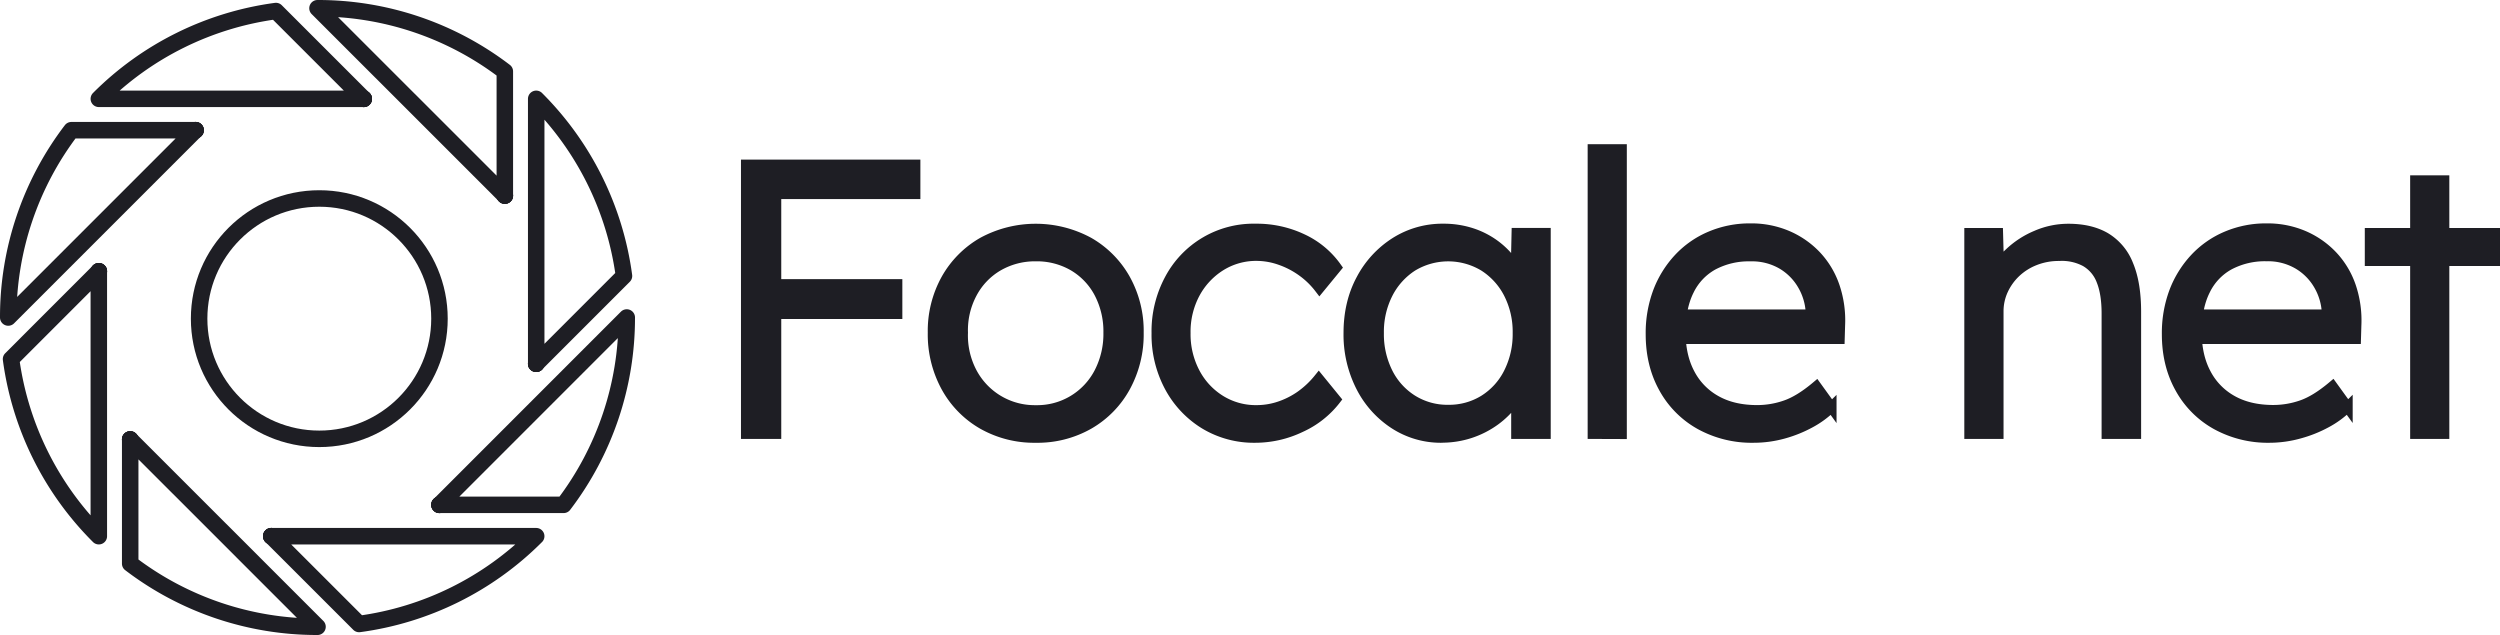 <svg xmlns="http://www.w3.org/2000/svg" viewBox="0 0 1212.59 308.01"><defs><style>.cls-1{fill:none;stroke-linecap:round;stroke-linejoin:round;stroke-width:8px;}.cls-1,.cls-2{stroke:#1e1e24;}.cls-2{fill:#1e1e24;stroke-width:5px;}</style></defs><g id="Calque_2" data-name="Calque 2"><g id="Calque_1-2" data-name="Calque 1"><g id="Logo_Focale_net" data-name="Logo Focale net"><path class="cls-1" d="M244.86,34.64V94.85L154,4A149.34,149.34,0,0,1,244.86,34.64Z"/><polyline class="cls-1" points="244.86 94.85 244.86 94.86 244.87 94.86"/><line class="cls-1" x1="244.87" y1="94.86" x2="244.86" y2="94.86"/><line class="cls-1" x1="244.86" y1="94.86" x2="244.86" y2="94.85"/><path class="cls-1" d="M133.84,5.36l42.58,42.57H47.94A149.33,149.33,0,0,1,133.84,5.36Z"/><polyline class="cls-1" points="176.42 47.93 176.43 47.94 176.43 47.93"/><line class="cls-1" x1="176.43" y1="47.93" x2="176.43" y2="47.94"/><line class="cls-1" x1="176.43" y1="47.94" x2="176.42" y2="47.93"/><path class="cls-1" d="M34.64,63.15H94.85L4,154A149.34,149.34,0,0,1,34.64,63.15Z"/><polyline class="cls-1" points="94.85 63.15 94.86 63.15 94.86 63.14"/><line class="cls-1" x1="94.86" y1="63.14" x2="94.86" y2="63.15"/><line class="cls-1" x1="94.86" y1="63.15" x2="94.85" y2="63.15"/><path class="cls-1" d="M5.36,174.17l42.57-42.58V260.07A149.33,149.33,0,0,1,5.36,174.17Z"/><polyline class="cls-1" points="47.93 131.59 47.94 131.59 47.93 131.58"/><line class="cls-1" x1="47.93" y1="131.58" x2="47.94" y2="131.58"/><line class="cls-1" x1="47.94" y1="131.58" x2="47.93" y2="131.59"/><path class="cls-1" d="M63.15,273.37V213.16L154,304A149.34,149.34,0,0,1,63.15,273.37Z"/><polyline class="cls-1" points="63.15 213.16 63.15 213.15 63.14 213.15"/><line class="cls-1" x1="63.14" y1="213.15" x2="63.15" y2="213.15"/><line class="cls-1" x1="63.15" y1="213.15" x2="63.15" y2="213.16"/><path class="cls-1" d="M174.17,302.65l-42.58-42.57H260.07A149.33,149.33,0,0,1,174.17,302.65Z"/><polyline class="cls-1" points="131.59 260.08 131.59 260.07 131.58 260.08"/><line class="cls-1" x1="131.58" y1="260.08" x2="131.58" y2="260.07"/><line class="cls-1" x1="131.58" y1="260.07" x2="131.59" y2="260.08"/><path class="cls-1" d="M273.37,244.86H213.16L304,154A149.34,149.34,0,0,1,273.37,244.86Z"/><polyline class="cls-1" points="213.16 244.86 213.15 244.86 213.15 244.87"/><line class="cls-1" x1="213.15" y1="244.87" x2="213.15" y2="244.86"/><line class="cls-1" x1="213.15" y1="244.86" x2="213.16" y2="244.86"/><path class="cls-1" d="M302.65,133.84l-42.57,42.58V47.94A149.33,149.33,0,0,1,302.65,133.84Z"/><polyline class="cls-1" points="260.08 176.42 260.07 176.43 260.08 176.43"/><line class="cls-1" x1="260.08" y1="176.43" x2="260.07" y2="176.43"/><line class="cls-1" x1="260.07" y1="176.43" x2="260.08" y2="176.42"/><circle class="cls-1" cx="154.87" cy="154.56" r="58.29"/></g><path class="cls-2" d="M361.9,210.4V79.9h14.54V210.4Zm7.27-116.33V79.9h74.75V94.07Zm0,58.16V137.88h66v14.35Z"/><path class="cls-2" d="M502.46,212.26a50.6,50.6,0,0,1-25.82-6.52,46.73,46.73,0,0,1-17.71-18.09,53.07,53.07,0,0,1-6.43-26.28,51.66,51.66,0,0,1,6.43-25.91,47.13,47.13,0,0,1,17.71-17.9,53.94,53.94,0,0,1,51.45,0,47.13,47.13,0,0,1,17.71,17.9,51.66,51.66,0,0,1,6.43,25.91,53.07,53.07,0,0,1-6.43,26.28,46.73,46.73,0,0,1-17.71,18.09A50.23,50.23,0,0,1,502.46,212.26Zm0-13.24a33.87,33.87,0,0,0,30.76-18.36,40.72,40.72,0,0,0,4.47-19.29,40.19,40.19,0,0,0-4.47-19.2A33.1,33.1,0,0,0,520.73,129a35.25,35.25,0,0,0-18.27-4.75A35.74,35.74,0,0,0,484.09,129a33.37,33.37,0,0,0-12.67,13.24A38.09,38.09,0,0,0,467,161.37a38.46,38.46,0,0,0,4.38,19.29,34.42,34.42,0,0,0,31,18.36Z"/><path class="cls-2" d="M608.9,212.26a46.12,46.12,0,0,1-24.61-6.62,47.32,47.32,0,0,1-17-18.08,53.39,53.39,0,0,1-6.25-26,53.38,53.38,0,0,1,6.25-26A46,46,0,0,1,609.09,111a51.64,51.64,0,0,1,22.74,5,41.85,41.85,0,0,1,16.41,13.7L640,139.74a39.58,39.58,0,0,0-8.48-8.2,41.24,41.24,0,0,0-10.62-5.5,34.66,34.66,0,0,0-11.28-2A32.51,32.51,0,0,0,591.94,129a35.6,35.6,0,0,0-12.4,13.33,39.49,39.49,0,0,0-4.57,19.2,40,40,0,0,0,4.57,19.3,34.59,34.59,0,0,0,12.4,13.33A32.62,32.62,0,0,0,609.46,199a34.88,34.88,0,0,0,11-1.77,39.82,39.82,0,0,0,10.25-5.12,43.75,43.75,0,0,0,8.95-8.39l8.2,10.07a44.87,44.87,0,0,1-17,13.42A50.9,50.9,0,0,1,608.9,212.26Z"/><path class="cls-2" d="M699.31,212.26a41.33,41.33,0,0,1-22.93-6.62,46.76,46.76,0,0,1-16.22-18.08,55.58,55.58,0,0,1-6-26q0-14.72,6.15-26.09a47.29,47.29,0,0,1,16.5-17.9A42.6,42.6,0,0,1,700.06,111a43.53,43.53,0,0,1,14.17,2.24,39.65,39.65,0,0,1,11.65,6.25,38.27,38.27,0,0,1,8.57,9.32,33.72,33.72,0,0,1,4.76,11.46l-4.1-2.05.55-25.16h14V210.4H735.48V186.53l3.73-2.42a29.55,29.55,0,0,1-5,10.72,41.45,41.45,0,0,1-9,9,43.67,43.67,0,0,1-25.82,8.39Zm3.17-13.42a32.17,32.17,0,0,0,17.34-4.76,33,33,0,0,0,12-13.23,41.47,41.47,0,0,0,4.38-19.3,40.92,40.92,0,0,0-4.38-19.2,34,34,0,0,0-12-13.23,33.58,33.58,0,0,0-34.77,0,34.19,34.19,0,0,0-11.93,13.23,40.92,40.92,0,0,0-4.38,19.2A41.71,41.71,0,0,0,673,180.66,33,33,0,0,0,685,194,32,32,0,0,0,702.48,198.84Z"/><path class="cls-2" d="M772.57,210.4V72.45h14v138Z"/><path class="cls-2" d="M850.5,212.26a51.73,51.73,0,0,1-25.82-6.34,45.06,45.06,0,0,1-17.62-17.71q-6.34-11.37-6.34-26.1a57.15,57.15,0,0,1,3.54-20.6,49.22,49.22,0,0,1,10-16.12,44.83,44.83,0,0,1,15.38-10.72A48.74,48.74,0,0,1,849,110.85a44.46,44.46,0,0,1,18,3.54,42.16,42.16,0,0,1,14,9.79A41,41,0,0,1,889.83,139a51.17,51.17,0,0,1,2.61,18.83l-.19,6.52H811.16l-2-11.74h72.52l-3.36,3.16V151.3a29.3,29.3,0,0,0-3.91-13,27.83,27.83,0,0,0-10-10.16A29,29,0,0,0,849,124.27a37,37,0,0,0-18.08,4.2,28,28,0,0,0-11.74,12.39q-4.11,8.2-4.1,20.32,0,11.56,4.47,20a31.65,31.65,0,0,0,12.77,13.14q8.29,4.66,20,4.66a41.87,41.87,0,0,0,13.7-2.33q6.81-2.33,15-9.22l7.27,10.06a44.7,44.7,0,0,1-10.25,7.55A60.49,60.49,0,0,1,865,210.3,54.18,54.18,0,0,1,850.5,212.26Z"/><path class="cls-2" d="M955.26,210.4V113.09h13.8l.56,20.32-2.24.93a26.26,26.26,0,0,1,7.27-11.56,42.76,42.76,0,0,1,13-8.48,38.76,38.76,0,0,1,15.56-3.27q10.82,0,18.08,4.29a26.6,26.6,0,0,1,11,13.24q3.74,8.94,3.73,22.74v59.1h-14.17V152.05q0-9.69-2.51-15.94a17.94,17.94,0,0,0-7.74-9.23,24.37,24.37,0,0,0-12.86-2.8A31.6,31.6,0,0,0,987,126.23a28.81,28.81,0,0,0-9.32,5.87,27.94,27.94,0,0,0-6.15,8.58,24.61,24.61,0,0,0-2.24,10.43V210.4h-14Z"/><path class="cls-2" d="M1100.85,212.26a51.76,51.76,0,0,1-25.82-6.34,45,45,0,0,1-17.61-17.71q-6.35-11.37-6.34-26.1a57.15,57.15,0,0,1,3.54-20.6,49.22,49.22,0,0,1,10-16.12A44.73,44.73,0,0,1,1080,114.67a48.74,48.74,0,0,1,19.38-3.82,44.46,44.46,0,0,1,18,3.54,42,42,0,0,1,14,9.79,40.9,40.9,0,0,1,8.86,14.82,51.38,51.38,0,0,1,2.61,18.83l-.19,6.52h-81.09l-2-11.74H1132l-3.36,3.16V151.3a29.3,29.3,0,0,0-3.91-13,27.91,27.91,0,0,0-10-10.16,29,29,0,0,0-15.38-3.92,37,37,0,0,0-18.08,4.2,27.91,27.91,0,0,0-11.74,12.39q-4.11,8.2-4.11,20.32,0,11.56,4.48,20a31.65,31.65,0,0,0,12.77,13.14q8.29,4.66,20,4.66a41.91,41.91,0,0,0,13.7-2.33q6.8-2.33,15-9.22l7.27,10.06a44.54,44.54,0,0,1-10.26,7.55,60.29,60.29,0,0,1-13,5.22A54.13,54.13,0,0,1,1100.85,212.26Z"/><path class="cls-2" d="M1149.51,126.51V113.09h60.58v13.42Zm22,83.89V87.55h14V210.4Z"/></g></g></svg>